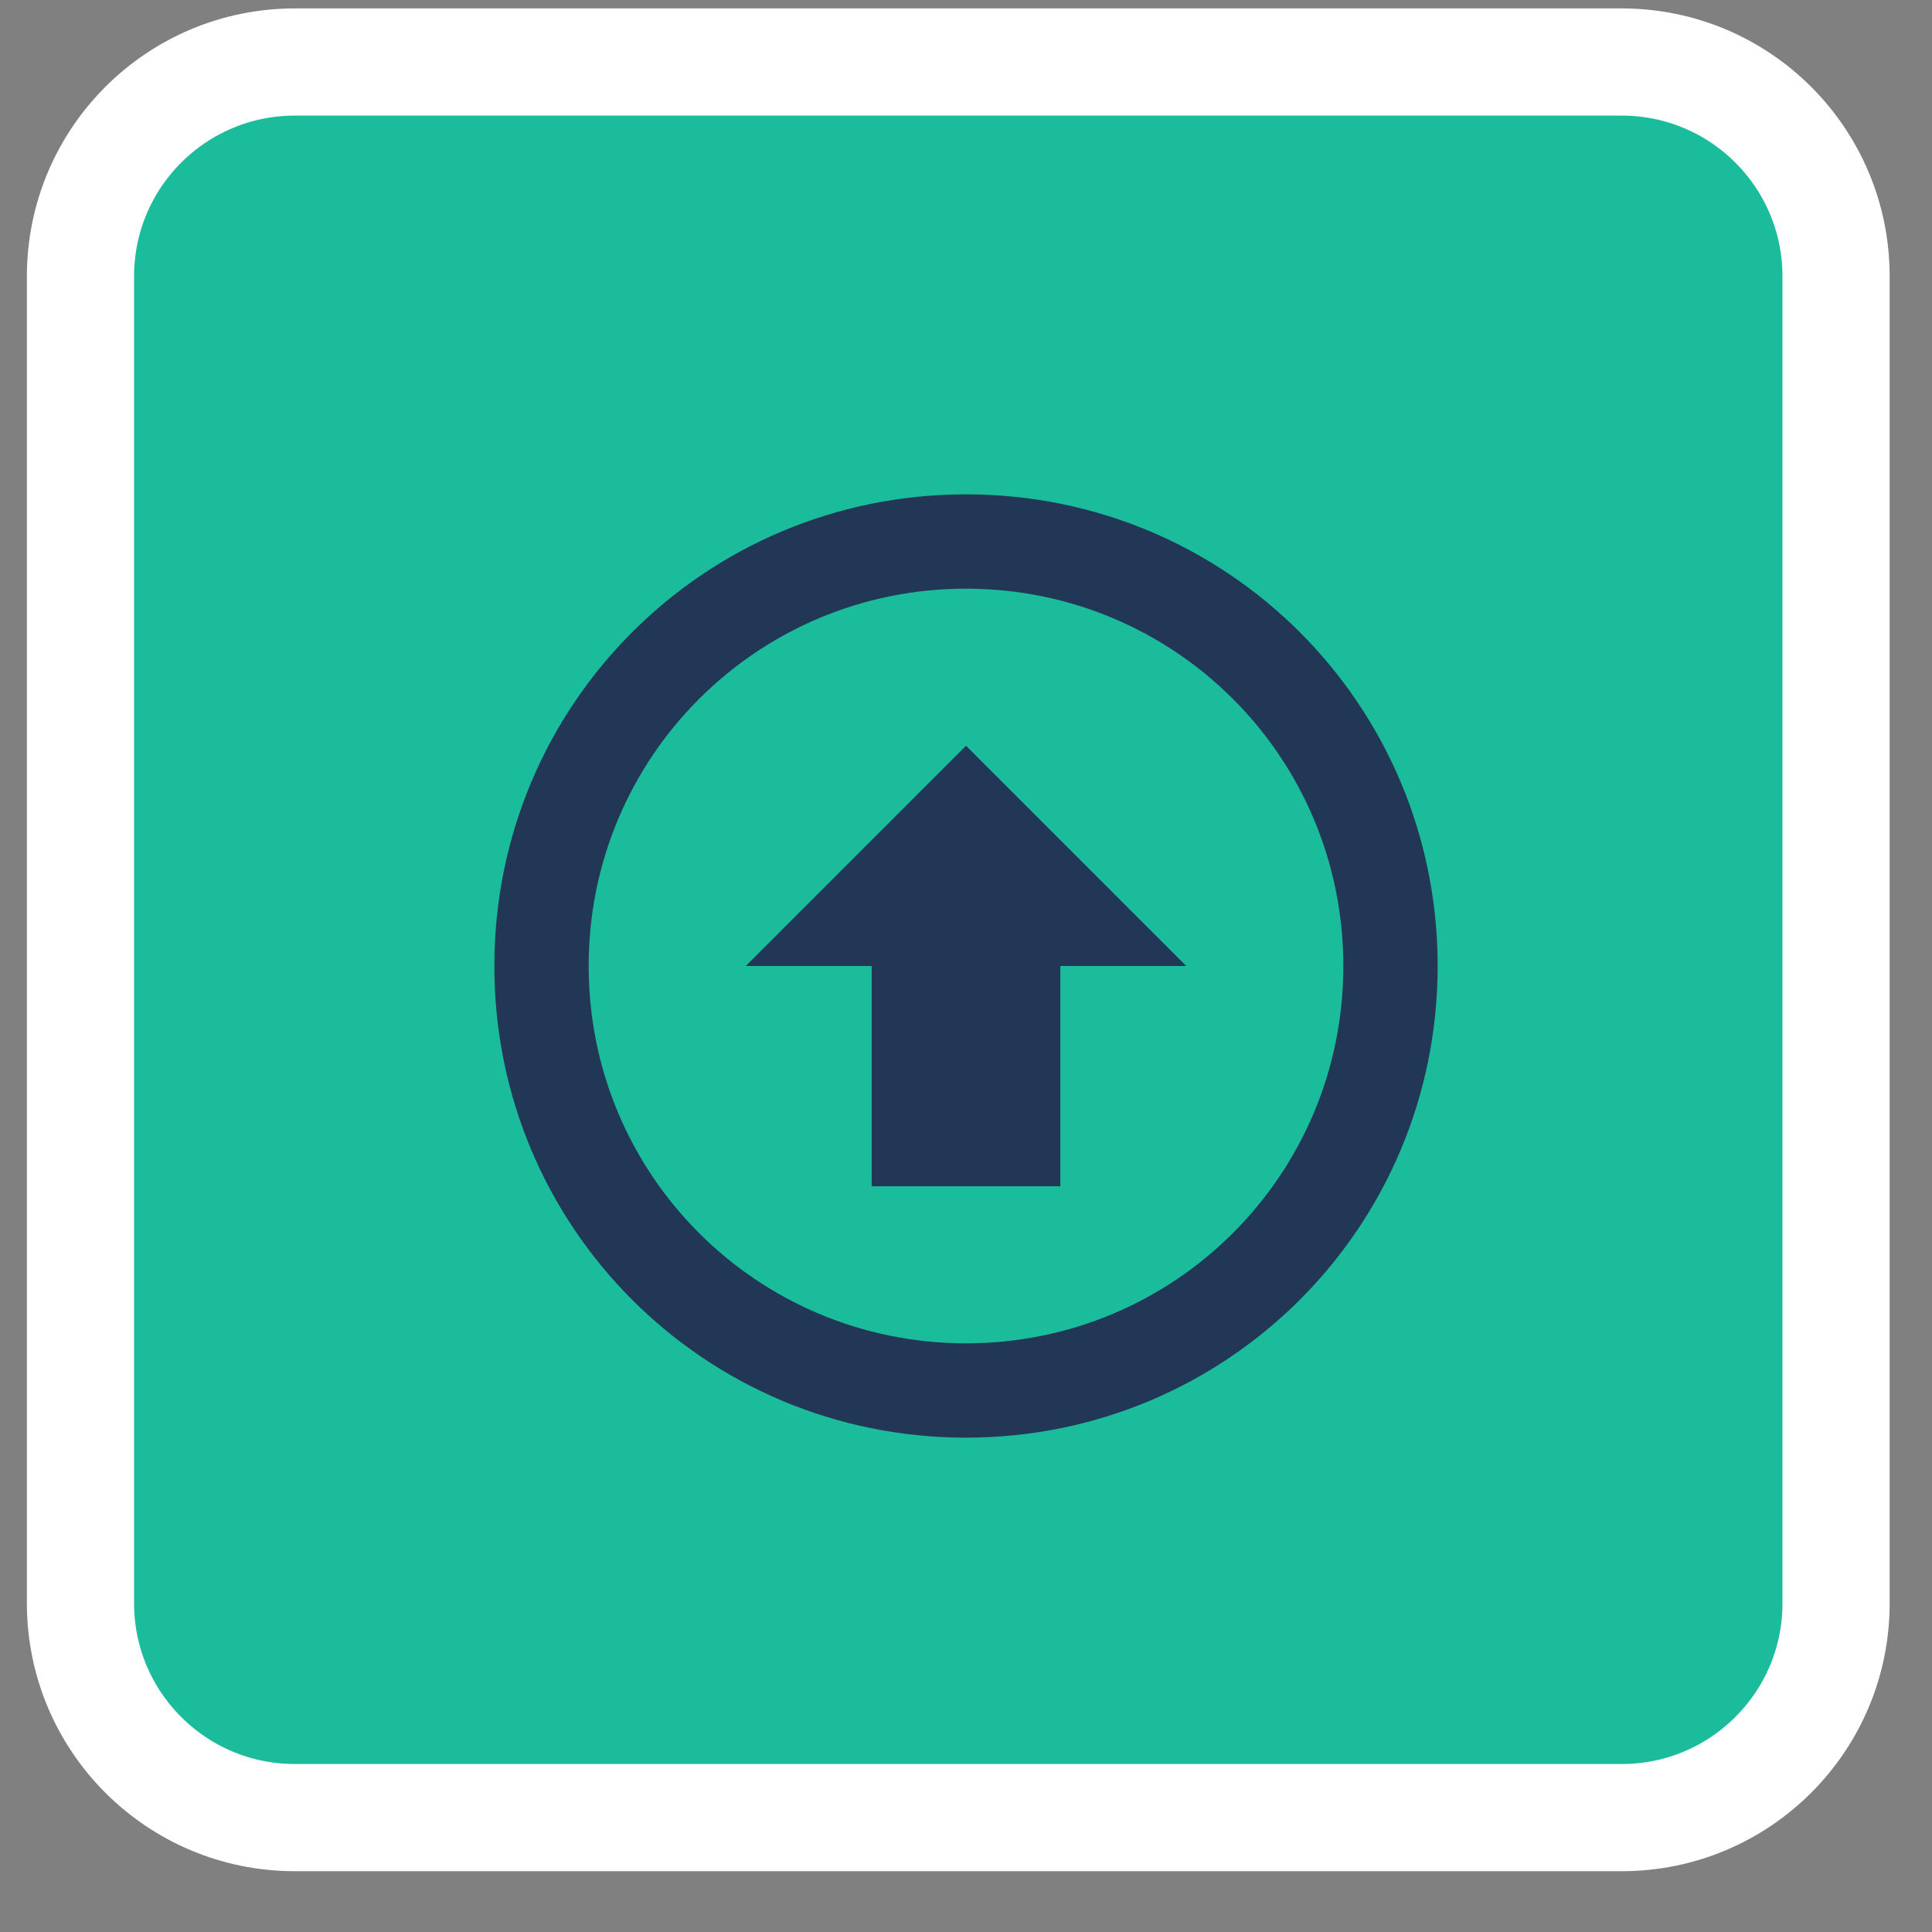 
<svg xmlns="http://www.w3.org/2000/svg" xmlns:xlink="http://www.w3.org/1999/xlink" width="16px" height="16px" viewBox="0 0 16 16" version="1.1">
<rect x="0" y="0" width="16" height="16" fill="#808080" stroke="none"/>
<g id="surface1">
<path style="fill-rule:nonzero;fill:rgb(10.196%,73.725%,61.176%);fill-opacity:1;stroke-width:28.637;stroke-linecap:butt;stroke-linejoin:miter;stroke:rgb(100%,100%,100%);stroke-opacity:1;stroke-miterlimit:4;" d="M 78.75 632.02 L 433.25 632.02 C 464.875 632.02 490.5 657.645 490.5 689.27 L 490.5 1043.77 C 490.5 1075.395 464.875 1101.02 433.25 1101.02 L 78.75 1101.02 C 47.125 1101.02 21.5 1075.395 21.5 1043.77 L 21.5 689.27 C 21.5 657.645 47.125 632.02 78.75 632.02 Z M 78.75 632.02 " transform="matrix(0.031,0,0,0.031,0,-19.079)"/>
<path style=" stroke:none;fill-rule:nonzero;fill:rgb(13.333%,21.176%,33.725%);fill-opacity:1;" d="M 8 4.094 C 5.836 4.094 4.094 5.836 4.094 8 C 4.094 10.164 5.836 11.906 8 11.906 C 10.164 11.906 11.906 10.164 11.906 8 C 11.906 5.836 10.164 4.094 8 4.094 Z M 8 4.875 C 9.73 4.875 11.125 6.27 11.125 8 C 11.125 9.73 9.73 11.125 8 11.125 C 6.27 11.125 4.875 9.73 4.875 8 C 4.875 6.27 6.27 4.875 8 4.875 Z M 8 6.176 L 6.176 8 L 7.219 8 L 7.219 9.824 L 8.781 9.824 L 8.781 8 L 9.824 8 Z M 8 6.176 "/>
</g>
</svg>
